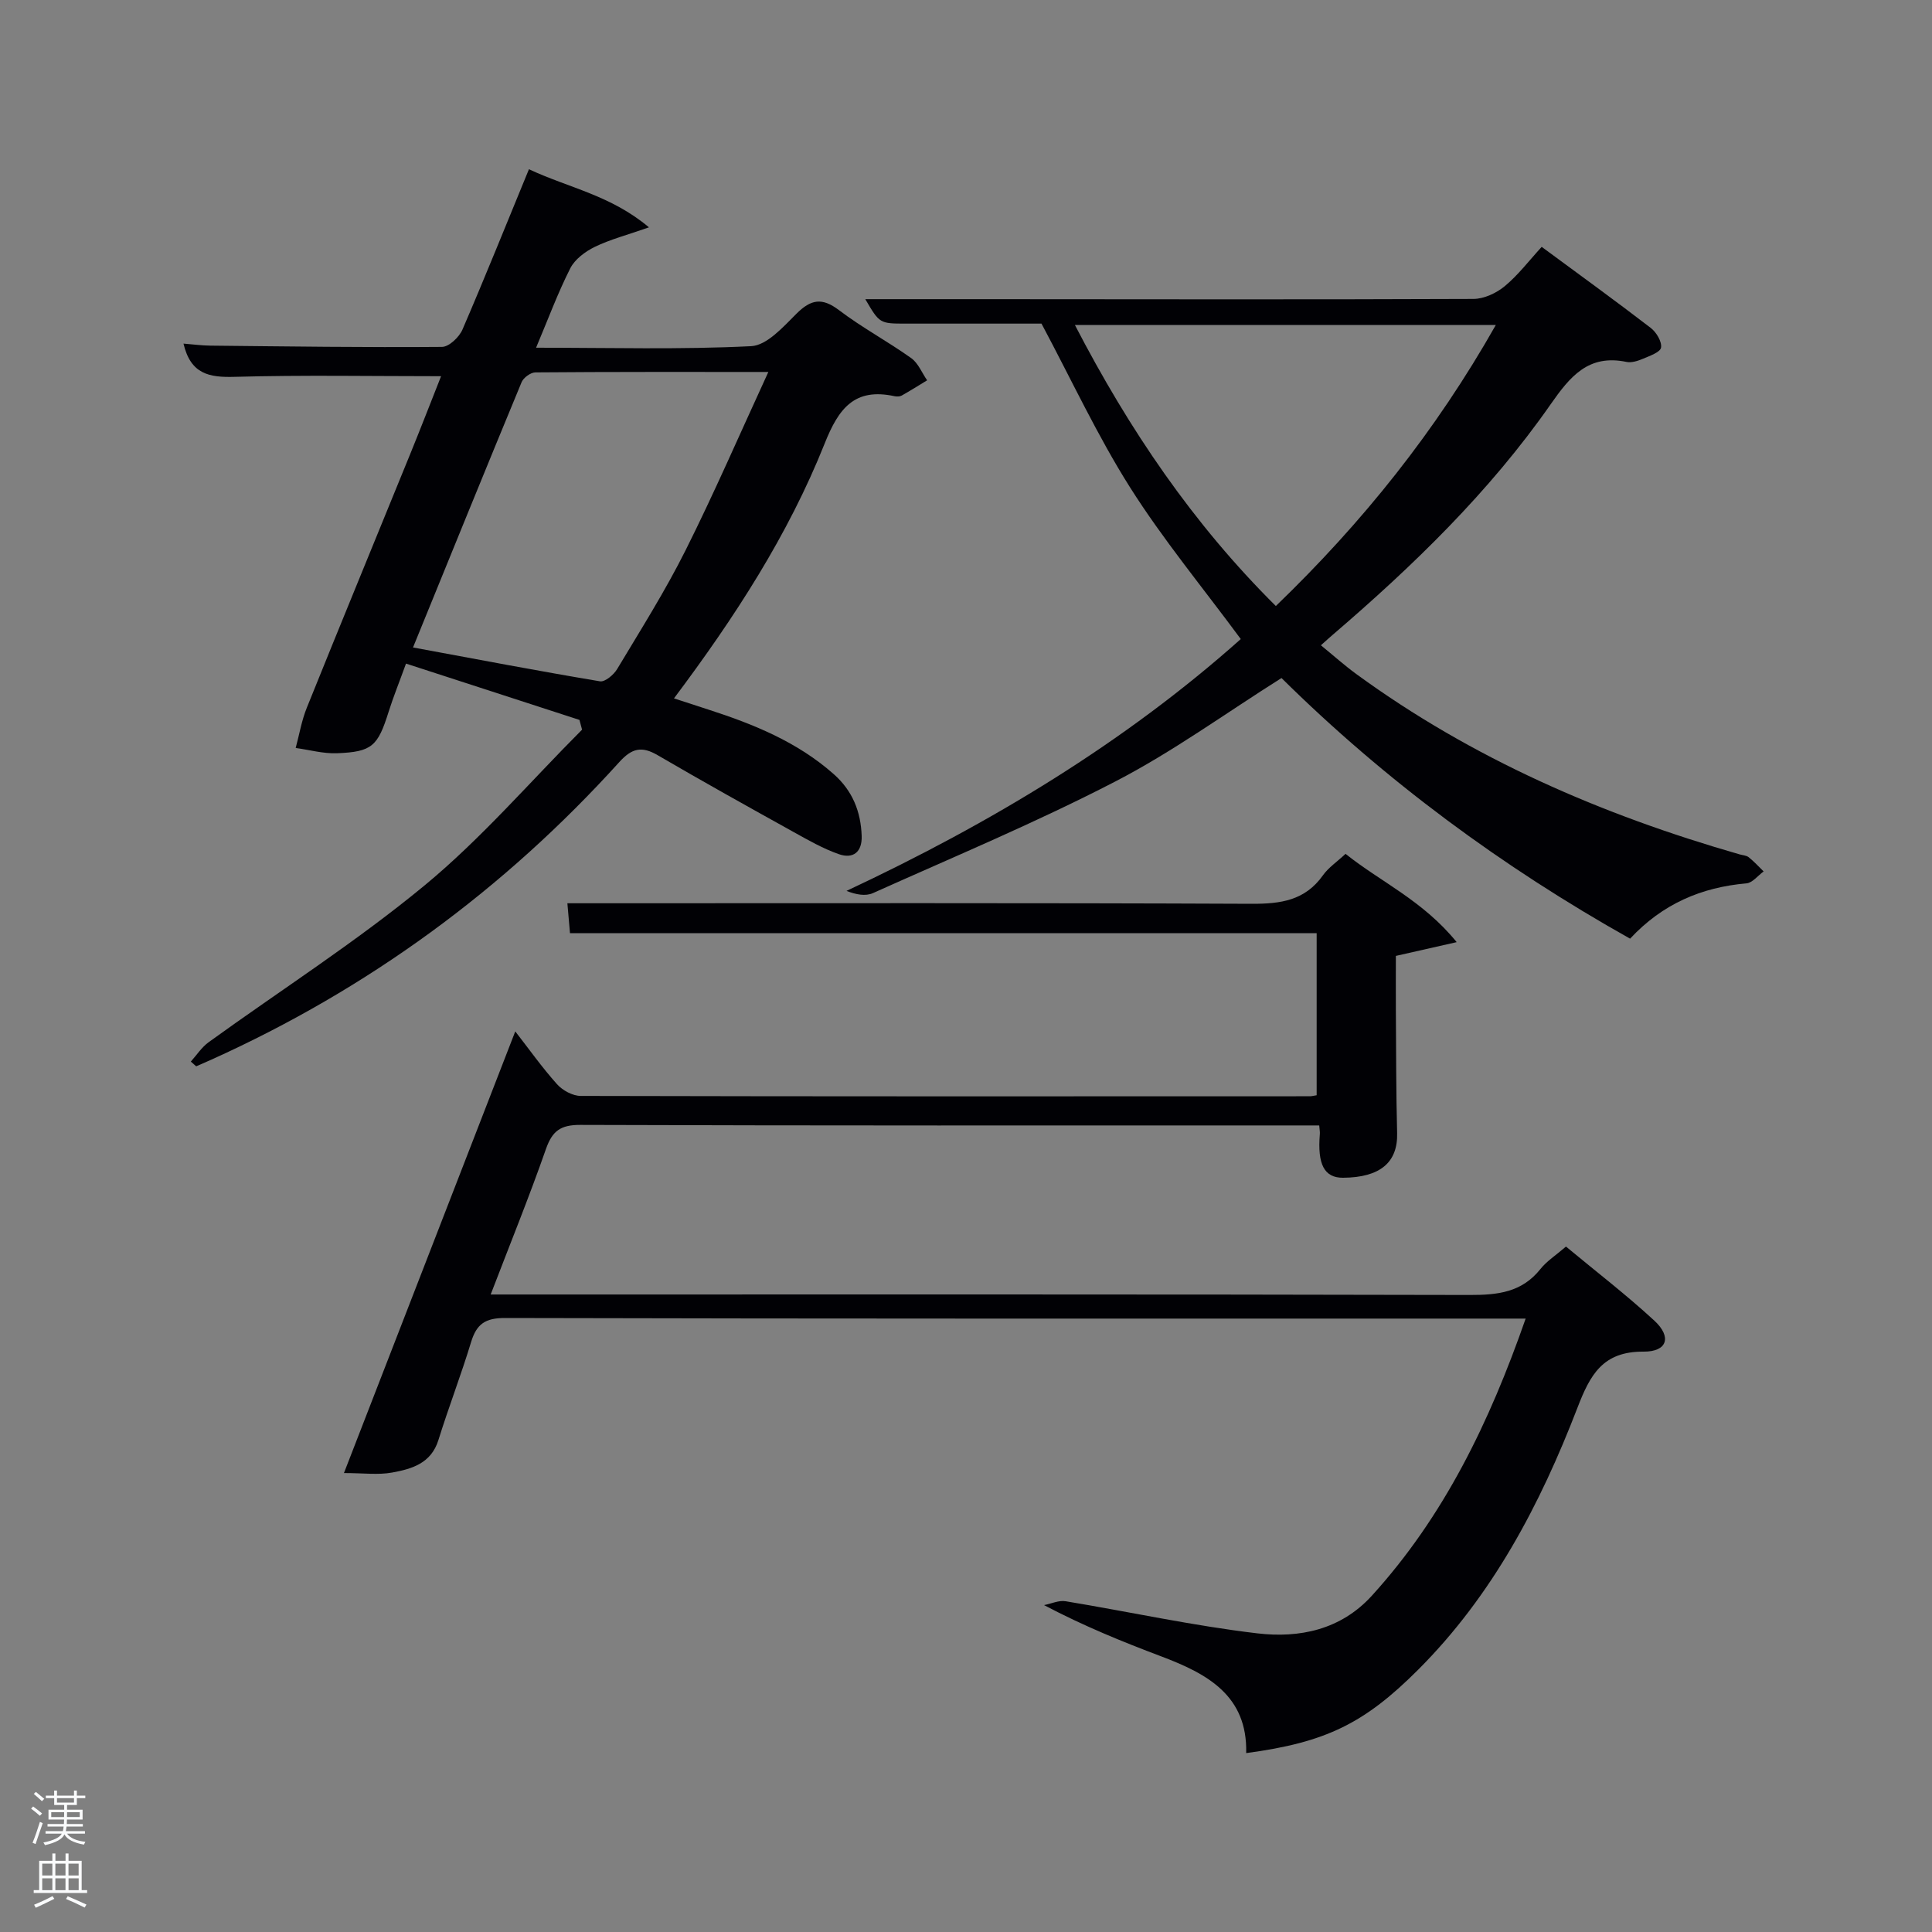 <svg enable-background="new 0 0 400 400" viewBox="0 0 400 400" xmlns="http://www.w3.org/2000/svg"><rect x="0" y="0" width="400" height="400" fill="#808080" stroke="none"/><path d="m6.44 374.46.42-.45c.65.47 1.27.95 1.85 1.44l-.45.49c-.65-.56-1.25-1.06-1.82-1.48m.93 7.33-.63-.26c.55-1.36 1.05-2.8 1.52-4.33.19.1.38.19.59.27-.46 1.29-.95 2.73-1.48 4.32m-.38-10.38.44-.42c.43.34 1.01.82 1.74 1.44l-.49.49c-.53-.51-1.09-1.01-1.69-1.51m2.5.35h1.72v-1.04h.59v1.04h3.52v-1.04h.59v1.04h1.75v.53h-1.75v1.42h-2.03v.97h3.22v2.03h-3.24c0 .35-.01.66-.03.93h3.32v.53h-3.37c-.03.27-.08.58-.15.94h3.96v.53h-3.71c.67.92 1.93 1.48 3.79 1.68-.13.24-.23.44-.29.59-2.13-.38-3.48-1.08-4.04-2.12-.43.97-1.77 1.72-4.03 2.23-.09-.19-.2-.37-.33-.55 2.1-.42 3.37-1.03 3.81-1.83h-3.36v-.53h3.58c.08-.29.13-.61.16-.94h-3.33v-.53h3.39c.02-.27.04-.58.04-.93h-3.23v-2.03h3.25v-.97h-2.07v-1.42h-1.73zm1.12 3.44v1h2.65c.01-.3.02-.44.02-.4v-.25-.35zm1.19-2h3.52v-.91h-3.52zm4.71 2h-2.63v.59c0 .15-.01.28-.01.4h2.64z" fill="#fafbfc"/><path d="m13.56 383.74h.63v1.52h2.72v6.07h1.13v.6h-11.06v-.6h1.13v-6.07h2.73v-1.52h.63v1.52h2.1v-1.52zm-2.69 8.83.38.56c-1.24.63-2.53 1.25-3.85 1.85-.1-.21-.21-.42-.34-.63 1.36-.55 2.63-1.15 3.81-1.78m-2.13-4.27h2.1v-2.45h-2.1zm0 3.04h2.1v-2.46h-2.1zm2.72-3.04h2.1v-2.45h-2.1zm0 3.04h2.1v-2.46h-2.1zm6.07 3.6c-1.41-.71-2.7-1.3-3.86-1.78l.35-.56c1.45.62 2.75 1.19 3.88 1.72zm-1.25-9.09h-2.1v2.45h2.1zm-2.09 5.49h2.1v-2.46h-2.1z" fill="#fafbfc"/><g fill="#010105"><path d="m315.87 273c-2.36 0-3.85 0-5.34 0-68.66 0-137.33.05-205.99-.12-4.09-.01-5.87 1.26-7 4.96-2.07 6.82-4.65 13.49-6.77 20.3-1.51 4.86-5.54 6-9.61 6.74-2.87.52-5.91.1-9.95.1 11.96-30.84 23.67-61.01 35.47-91.44 2.87 3.69 5.56 7.49 8.65 10.94 1.15 1.28 3.24 2.42 4.91 2.42 50.33.12 100.66.09 150.99.07.33 0 .65-.1 1.37-.21 0-10.99 0-22.04 0-33.56-51.34 0-102.75 0-154.59 0-.19-2.16-.34-3.89-.54-6.19h5.66c45.33 0 90.66-.09 135.99.11 6.02.03 11.08-.67 14.79-5.91 1.13-1.59 2.87-2.75 4.67-4.43 7.25 5.81 16 9.65 23.01 18.28-4.85 1.1-8.29 1.87-12.59 2.85 0 3.35-.02 7.27 0 11.2.06 8.5.04 17 .26 25.49.16 6.05-3.5 9.19-11.2 9.24-3.87.02-5.33-2.74-4.8-9.05.04-.45-.06-.91-.13-1.78-1.73 0-3.36 0-5 0-49.33 0-98.66.06-147.99-.11-4.05-.01-5.78 1.21-7.1 4.97-3.44 9.85-7.38 19.53-11.45 30.14h6.24c65.5 0 131-.06 196.49.1 5.78.01 10.76-.54 14.6-5.36 1.31-1.65 3.2-2.85 5.3-4.66 6.16 5.12 12.48 9.97 18.31 15.35 3.63 3.35 2.67 6.44-2.25 6.4-8.48-.06-11.08 4.84-13.71 11.68-7.7 19.98-17.57 38.79-32.95 54.17-11.15 11.15-19.13 15.07-35.61 17.27.29-11.92-8.05-16.42-17.52-20-8.06-3.04-16.06-6.28-24.33-10.64 1.49-.29 3.06-1.04 4.47-.8 13.24 2.19 26.39 5.08 39.7 6.65 8.68 1.02 17.25-.71 23.7-7.8 14.95-16.44 24.35-35.89 31.84-57.37z"/><path d="m109.51 35.04c8.31 3.88 16.96 5.39 24.85 12.03-4.56 1.6-8.05 2.5-11.23 4.05-1.97.96-4.11 2.56-5.06 4.43-2.6 5.13-4.6 10.56-7.08 16.44 15.3 0 29.94.41 44.53-.32 3.26-.16 6.64-3.99 9.38-6.72 3-2.99 5.29-3.4 8.8-.74 4.75 3.61 10.08 6.46 14.95 9.93 1.45 1.03 2.22 3.04 3.3 4.6-1.75 1.06-3.48 2.16-5.27 3.16-.4.22-1.01.23-1.47.13-8.29-1.8-11.58 2.52-14.47 9.79-7.54 18.91-18.58 35.95-31.2 52.77 2.64.86 4.89 1.6 7.15 2.33 9.38 3.03 18.41 6.7 25.93 13.36 3.88 3.43 5.6 7.73 5.78 12.78.12 3.36-1.77 4.81-4.71 3.79-3.25-1.13-6.3-2.88-9.33-4.56-9.44-5.24-18.87-10.49-28.19-15.93-3.3-1.93-5.33-1.48-7.96 1.43-23.86 26.37-52 46.96-84.45 61.6-1.04.47-2.09.92-3.14 1.38-.37-.33-.74-.65-1.11-.98 1.22-1.36 2.25-2.98 3.7-4.02 14.94-10.81 30.57-20.78 44.75-32.5 11.72-9.68 21.76-21.39 32.55-32.2-.18-.67-.36-1.34-.54-2.02-11.84-3.84-23.67-7.69-35.91-11.66-1.39 3.84-2.62 6.87-3.6 9.98-2.24 7.12-3.42 8.3-10.7 8.58-2.83.11-5.69-.7-8.54-1.09.75-2.79 1.23-5.69 2.31-8.35 7.06-17.53 14.27-35 21.4-52.51 2.23-5.48 4.37-11 6.39-16.11-14.5 0-28.63-.26-42.74.13-5.25.15-9.1-.53-10.59-6.88 1.93.15 3.75.4 5.56.42 15.99.16 31.98.39 47.96.26 1.46-.01 3.56-2.02 4.24-3.59 4.65-10.78 9.03-21.7 13.76-33.19zm-24 99.01c13.34 2.47 26 4.88 38.71 7.01 1.04.17 2.84-1.35 3.55-2.53 4.87-8.12 9.95-16.16 14.18-24.62 5.92-11.82 11.18-23.98 17.13-36.9-17.03 0-32.63-.04-48.24.09-.98.01-2.46 1.09-2.85 2.03-7.49 18.08-14.86 36.23-22.48 54.92z"/><path d="m215.63 67c-8.74 0-18.39 0-28.04 0-5.48 0-5.48-.01-8.44-5.06h24.45c33.82.02 67.65.09 101.47-.05 2.18-.01 4.73-1.2 6.46-2.63 2.79-2.31 5.03-5.28 7.66-8.15 7.97 5.88 15.36 11.23 22.59 16.79 1.15.89 2.32 2.83 2.12 4.07-.16.96-2.36 1.72-3.77 2.32-1.05.44-2.34.86-3.39.64-7.88-1.64-11.68 3.02-15.72 8.81-12.66 18.13-28.45 33.42-45.18 47.76-.62.53-1.23 1.09-2.36 2.1 2.57 2.1 4.85 4.14 7.31 5.94 24.05 17.56 50.91 29.17 79.38 37.35.64.18 1.41.21 1.89.6 1.1.88 2.07 1.94 3.08 2.93-1.18.86-2.31 2.36-3.56 2.47-9.32.82-17.36 4.23-24.09 11.45-26.47-14.86-50.69-32.72-72.17-53.96-11.62 7.32-22.55 15.29-34.43 21.43-16.33 8.45-33.36 15.56-50.16 23.1-1.52.68-3.5.32-5.47-.46 29.82-13.98 57.53-30.66 81.63-52.14-7.92-10.73-16.12-20.64-22.93-31.41-6.72-10.62-12.05-22.13-18.33-33.9zm94.06.29c-29.32 0-57.88 0-87.14 0 11.25 21.7 24.47 41.18 41.6 58.18 18.01-17.36 33.11-36.22 45.54-58.18z"/></g></svg>